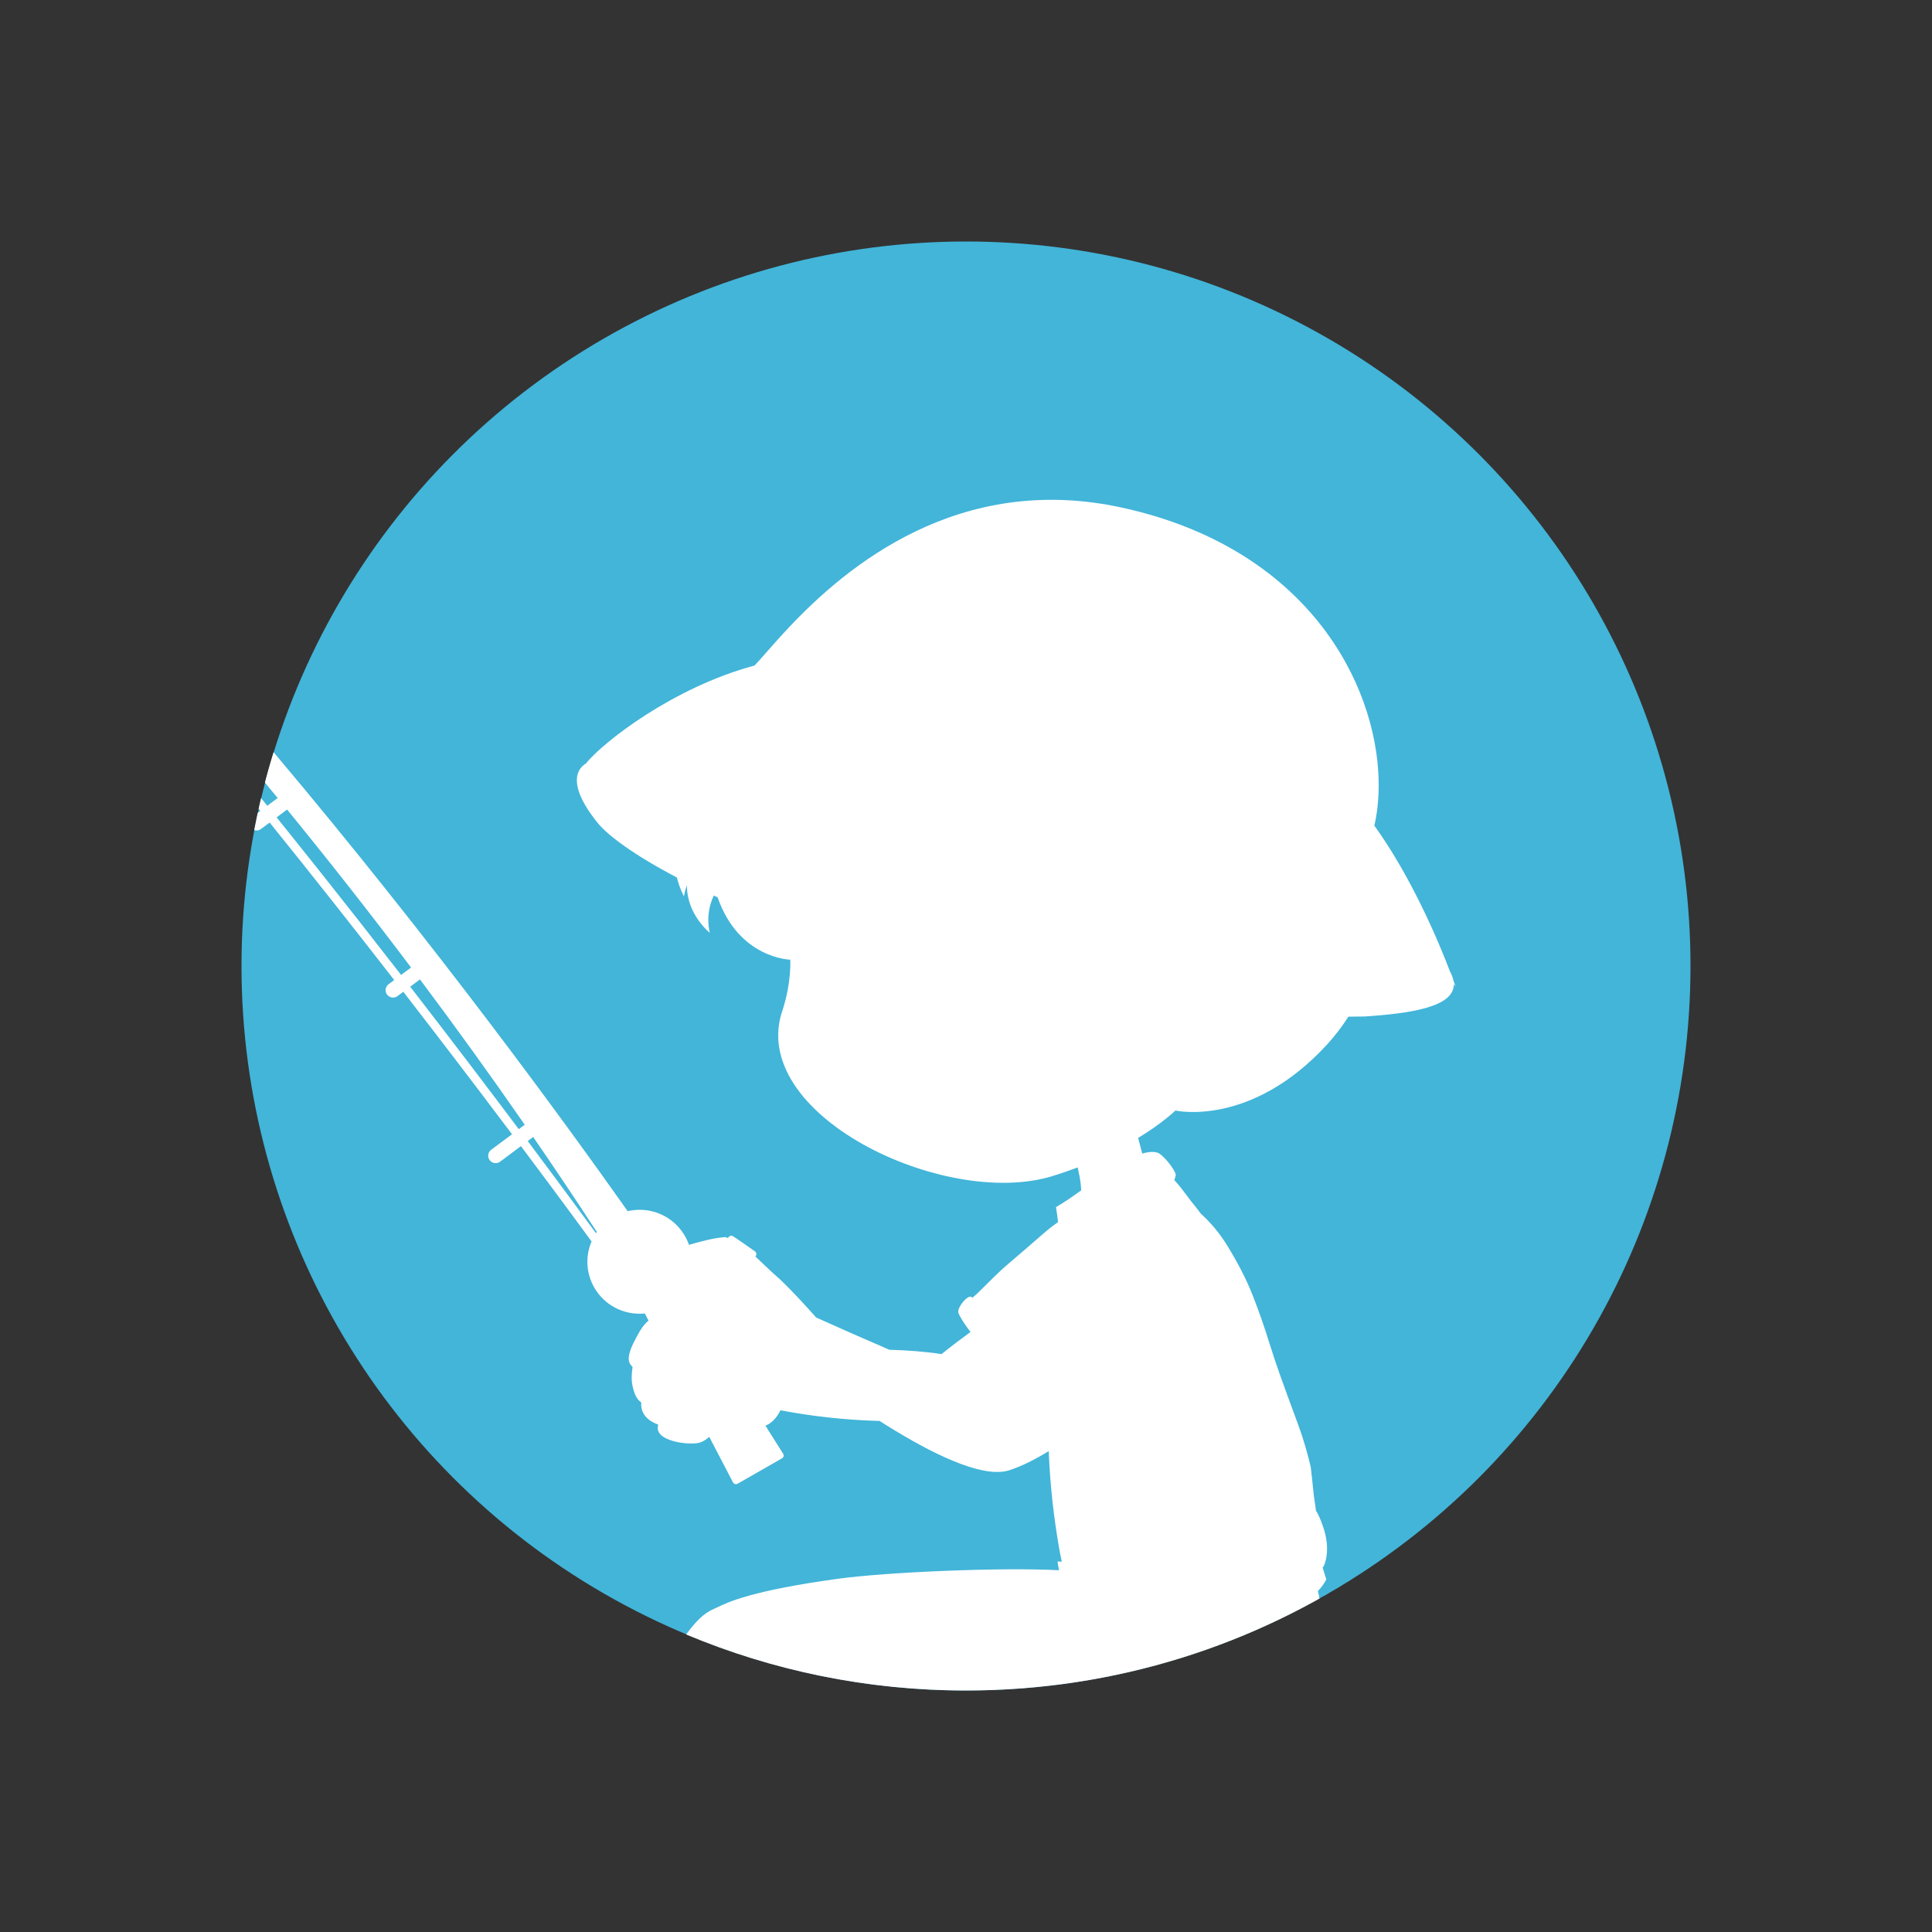 <svg width="48" height="48" viewBox="0 0 48 48" fill="none" xmlns="http://www.w3.org/2000/svg">
<rect x="0" y="0" width="48" height="48" fill="#333333" stroke="none"/>
<circle cx="24" cy="24" r="18" fill="#42B5D9"/>
<path fill-rule="evenodd" clip-rule="evenodd" d="M6.797 18.688C6.707 18.979 6.624 19.273 6.549 19.571C6.527 19.657 6.506 19.742 6.486 19.828C6.409 20.153 6.341 20.482 6.281 20.814C6.292 20.75 6.304 20.687 6.316 20.624C6.334 20.63 6.353 20.633 6.373 20.633C6.414 20.633 6.453 20.62 6.484 20.596L6.7 20.436C7.798 21.798 8.843 23.124 9.794 24.349L9.654 24.453C9.572 24.514 9.555 24.63 9.616 24.711C9.652 24.757 9.707 24.785 9.765 24.785C9.806 24.785 9.844 24.772 9.876 24.748L10.02 24.64C10.478 25.232 10.913 25.798 11.32 26.331C11.54 26.619 11.751 26.896 11.953 27.163C12.226 27.523 12.482 27.863 12.721 28.18L12.202 28.567C12.121 28.628 12.105 28.743 12.166 28.824C12.201 28.871 12.255 28.898 12.314 28.898C12.33 28.898 12.346 28.896 12.361 28.892C12.373 28.889 12.386 28.884 12.397 28.878C12.407 28.874 12.416 28.868 12.425 28.862L12.942 28.475C13.938 29.803 14.575 30.676 14.697 30.843C14.687 30.868 14.677 30.893 14.668 30.919C14.65 30.969 14.635 31.021 14.623 31.075C14.55 31.411 14.613 31.757 14.8 32.047C15.04 32.418 15.447 32.639 15.891 32.639C15.935 32.639 15.978 32.638 16.021 32.633L16.113 32.81C15.98 32.917 15.891 33.073 15.793 33.26C15.76 33.321 15.715 33.409 15.678 33.503C15.631 33.626 15.6 33.758 15.638 33.853C15.641 33.863 15.646 33.872 15.651 33.881C15.655 33.888 15.66 33.896 15.665 33.903C15.68 33.923 15.697 33.943 15.716 33.963C15.711 34.001 15.707 34.038 15.703 34.075C15.701 34.096 15.699 34.117 15.697 34.138C15.693 34.2 15.693 34.261 15.698 34.324C15.702 34.365 15.709 34.406 15.719 34.448C15.725 34.478 15.735 34.517 15.748 34.556C15.76 34.601 15.776 34.642 15.796 34.682C15.81 34.709 15.827 34.735 15.846 34.762C15.869 34.793 15.899 34.819 15.932 34.844C15.909 35.127 16.101 35.304 16.354 35.395C16.218 35.815 17.143 35.916 17.387 35.841C17.462 35.818 17.544 35.767 17.621 35.698L18.212 36.831C18.222 36.851 18.24 36.865 18.261 36.87C18.267 36.873 18.275 36.874 18.283 36.874C18.297 36.874 18.311 36.87 18.323 36.864L19.429 36.232C19.448 36.221 19.462 36.203 19.467 36.181C19.472 36.16 19.469 36.138 19.457 36.119L19.018 35.421C19.194 35.347 19.308 35.204 19.39 35.038C20.202 35.193 21.027 35.281 21.853 35.303C22.905 35.975 24.143 36.632 24.881 36.566C24.928 36.562 24.974 36.554 25.016 36.544C25.037 36.539 25.056 36.534 25.075 36.528C25.389 36.427 25.725 36.255 26.056 36.052L26.061 36.179C26.096 36.962 26.187 37.745 26.323 38.516C26.341 38.611 26.359 38.705 26.38 38.799L26.273 38.795L26.288 38.884L26.311 39.012C24.842 38.935 22.004 39.061 20.821 39.224C18.679 39.517 18.082 39.807 17.822 39.933L17.797 39.945C17.773 39.957 17.752 39.967 17.733 39.974C17.481 40.079 17.292 40.292 17.128 40.5C17.1 40.536 17.073 40.572 17.048 40.608C19.187 41.505 21.535 42 24 42C27.728 42 31.191 40.867 34.064 38.926C33.649 39.206 33.222 39.469 32.783 39.715C32.772 39.653 32.758 39.591 32.743 39.529C32.828 39.442 32.896 39.347 32.952 39.241C32.913 39.115 32.878 39.002 32.86 38.943L32.874 38.931C32.878 38.928 32.882 38.923 32.883 38.919C32.895 38.897 33.086 38.526 32.862 37.901C32.809 37.753 32.757 37.63 32.695 37.53C32.686 37.457 32.675 37.383 32.664 37.31C32.649 37.21 32.634 37.11 32.626 37.009C32.607 36.822 32.588 36.636 32.565 36.447C32.481 36.094 32.382 35.747 32.253 35.397L32.099 34.978L32.097 34.973C31.903 34.446 31.709 33.921 31.542 33.383C31.418 32.979 31.281 32.588 31.128 32.196C30.961 31.768 30.739 31.353 30.499 30.96C30.314 30.656 30.092 30.386 29.83 30.148C29.782 30.082 29.731 30.015 29.679 29.952C29.612 29.871 29.548 29.786 29.485 29.701C29.386 29.569 29.288 29.437 29.175 29.319C29.19 29.28 29.202 29.24 29.211 29.2C29.225 29.139 29.057 28.889 28.902 28.741C28.843 28.684 28.785 28.642 28.741 28.632C28.623 28.605 28.498 28.625 28.379 28.66L28.358 28.58L28.341 28.517L28.332 28.483L28.33 28.474C28.311 28.407 28.293 28.34 28.276 28.273C28.894 27.895 29.203 27.591 29.203 27.591C29.241 27.599 31.081 27.999 32.962 25.96C33.167 25.735 33.346 25.501 33.5 25.259C33.638 25.258 33.776 25.256 33.915 25.254C35.019 25.179 36.13 25.026 36.12 24.449L36.164 24.512C36.164 24.512 36.146 24.46 36.112 24.367C36.099 24.298 36.072 24.224 36.028 24.144C35.756 23.43 35.084 21.816 34.145 20.512C34.178 20.372 34.203 20.224 34.221 20.072C34.246 19.855 34.257 19.627 34.252 19.39C34.199 16.966 32.478 13.634 27.909 12.619C23.817 11.71 21.016 14.093 19.622 15.565C19.386 15.815 19.189 16.038 19.034 16.215C18.974 16.284 18.919 16.345 18.872 16.399C18.823 16.453 18.78 16.499 18.745 16.535C16.723 17.079 14.984 18.438 14.556 18.969C14.392 19.067 14.028 19.424 14.846 20.442C15.107 20.766 15.777 21.256 16.816 21.801C16.889 22.085 16.994 22.272 16.994 22.272C16.994 22.272 17.005 22.163 17.067 21.992C17.059 22.721 17.636 23.177 17.636 23.177C17.636 23.177 17.504 22.736 17.733 22.25L17.829 22.294C18.359 23.818 19.634 23.843 19.634 23.843C19.634 23.843 19.669 24.377 19.451 25.07C18.514 27.667 23.451 30.042 26.138 29.222C26.363 29.153 26.575 29.08 26.775 29.004C26.805 29.142 26.834 29.28 26.85 29.418C26.855 29.47 26.859 29.521 26.863 29.573C26.658 29.72 26.452 29.866 26.235 29.991C26.256 30.103 26.269 30.216 26.283 30.329L26.287 30.364C26.163 30.448 26.045 30.542 25.934 30.638C25.827 30.73 25.721 30.822 25.616 30.914L25.614 30.915L25.611 30.918L25.357 31.138C25.253 31.228 25.149 31.317 25.044 31.405C24.986 31.454 24.929 31.505 24.874 31.556C24.759 31.662 24.649 31.772 24.538 31.882C24.448 31.972 24.358 32.062 24.265 32.15C24.255 32.16 24.238 32.175 24.217 32.192C24.199 32.207 24.179 32.224 24.159 32.241C24.147 32.23 24.137 32.222 24.128 32.219C24.029 32.181 23.795 32.471 23.808 32.595C23.811 32.624 23.835 32.679 23.88 32.755C23.904 32.797 23.935 32.844 23.971 32.897C24.011 32.956 24.058 33.022 24.112 33.092C23.866 33.272 23.624 33.455 23.391 33.643C22.957 33.576 22.53 33.546 22.097 33.535C21.473 33.267 20.828 32.981 20.277 32.733C20.167 32.609 20.055 32.485 19.942 32.363C19.759 32.164 19.571 31.97 19.379 31.785L19.223 31.646C19.192 31.619 19.162 31.591 19.132 31.563C19.093 31.527 19.052 31.487 19.007 31.444C18.934 31.374 18.853 31.296 18.768 31.218L18.78 31.198C18.784 31.192 18.787 31.186 18.789 31.179C18.793 31.166 18.793 31.152 18.791 31.14C18.786 31.12 18.775 31.103 18.758 31.091C18.64 31.007 18.25 30.733 18.203 30.709C18.192 30.703 18.18 30.701 18.168 30.701C18.148 30.701 18.129 30.701 18.084 30.756C18.062 30.748 18.04 30.741 18.018 30.735C17.861 30.747 17.707 30.775 17.554 30.811C17.413 30.844 17.273 30.883 17.132 30.923L17.117 30.927C17.084 30.832 17.039 30.739 16.981 30.65C16.951 30.604 16.919 30.559 16.884 30.518C16.639 30.227 16.278 30.057 15.89 30.057C15.841 30.057 15.791 30.06 15.743 30.066C15.693 30.071 15.644 30.08 15.595 30.091L15.591 30.086C14.085 27.954 10.802 23.435 6.797 18.688ZM6.486 19.828C6.506 19.742 6.527 19.657 6.549 19.571C6.56 19.529 6.571 19.485 6.582 19.443L6.899 19.827L6.64 20.019L6.486 19.828ZM6.403 20.196L6.468 20.148L6.425 20.095L6.403 20.196ZM14.828 30.607C14.309 29.811 13.781 29.024 13.247 28.248L13.111 28.349C13.572 28.965 13.956 29.483 14.248 29.879C14.517 30.242 14.707 30.503 14.807 30.639L14.828 30.607ZM8.86 22.806C8.224 21.996 7.558 21.158 6.873 20.307L7.133 20.113C8.158 21.368 9.189 22.679 10.213 24.038L9.965 24.222C9.609 23.763 9.239 23.289 8.86 22.806ZM12.889 28.054L13.037 27.944C12.182 26.71 11.311 25.504 10.434 24.333L10.191 24.514C11.227 25.853 12.146 27.064 12.889 28.054Z" fill="white"/>
</svg>
